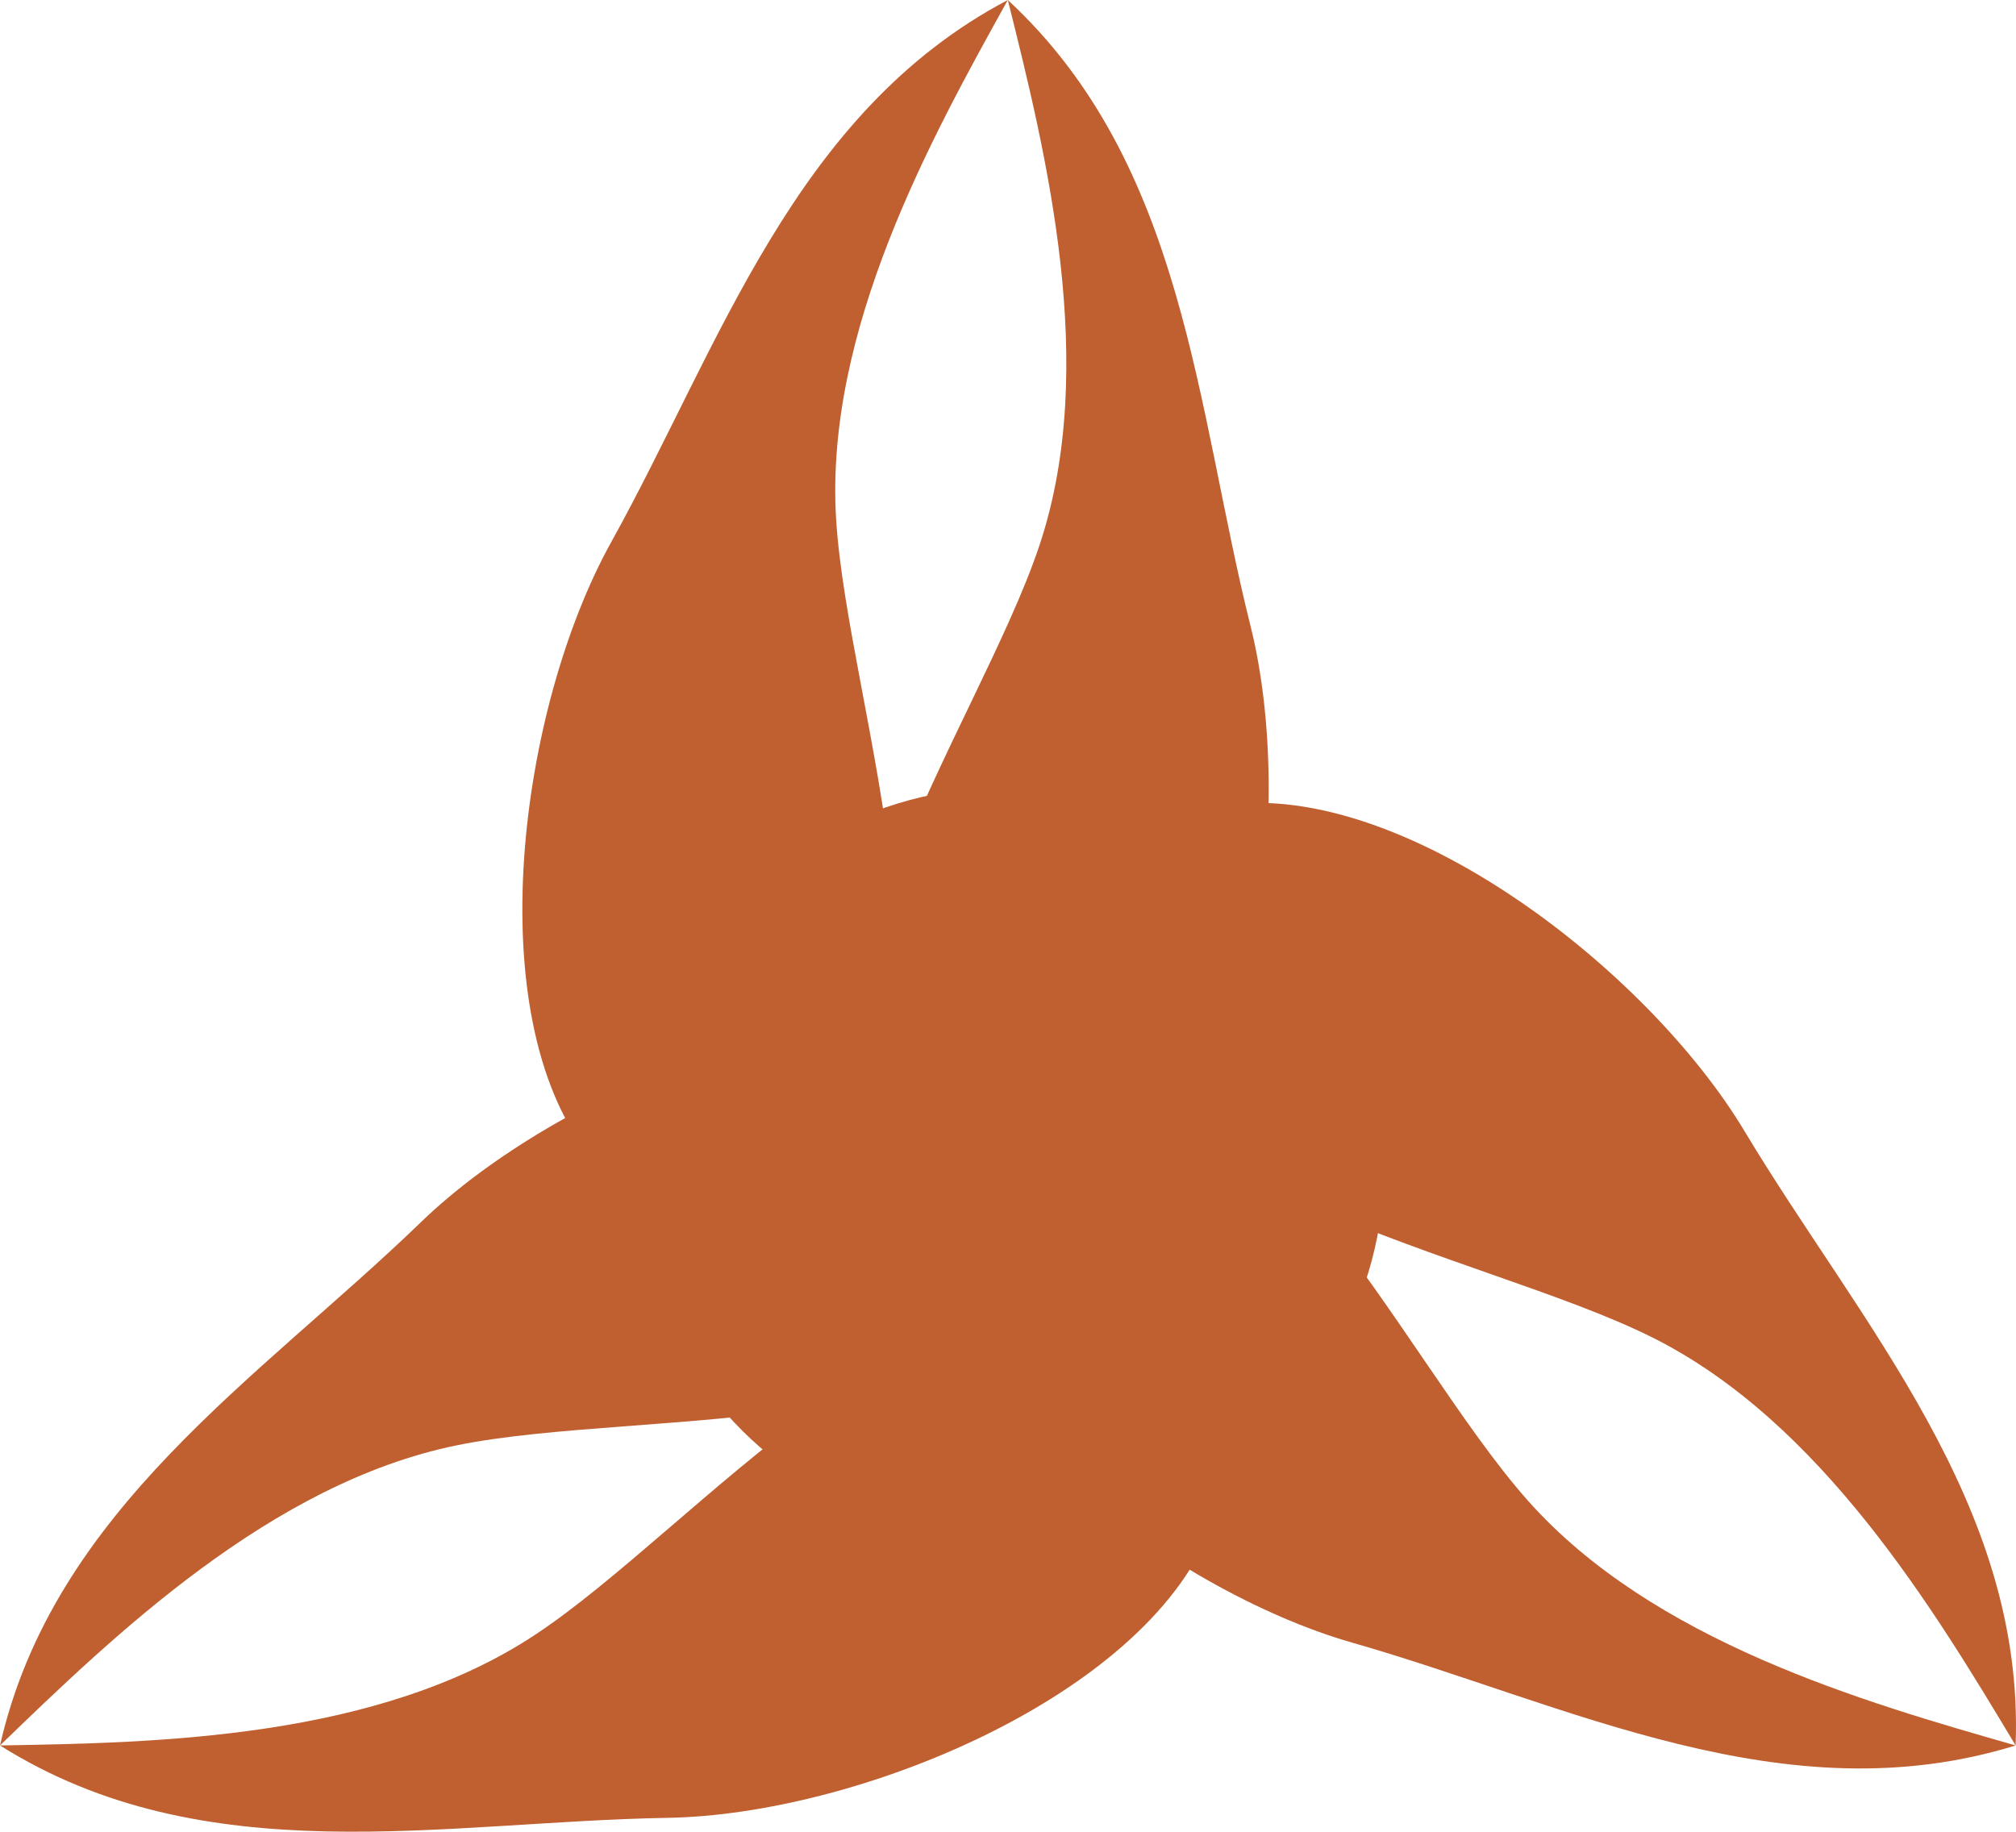 <?xml version="1.0" encoding="UTF-8" standalone="no"?>
<!-- Created with Inkscape (http://www.inkscape.org/) -->

<svg
   width="179.801mm"
   height="163.377mm"
   viewBox="0 0 179.801 163.377"
   version="1.1"
   id="svg8"
   inkscape:version="1.1.1 (3bf5ae0d25, 2021-09-20)"
   sodipodi:docname="elef.svg"
   xmlns:inkscape="http://www.inkscape.org/namespaces/inkscape"
   xmlns:sodipodi="http://sodipodi.sourceforge.net/DTD/sodipodi-0.dtd"
   xmlns="http://www.w3.org/2000/svg"
   xmlns:svg="http://www.w3.org/2000/svg"
   xmlns:rdf="http://www.w3.org/1999/02/22-rdf-syntax-ns#"
   xmlns:cc="http://creativecommons.org/ns#"
   xmlns:dc="http://purl.org/dc/elements/1.1/">
  <defs
     id="defs2" />
  <sodipodi:namedview
     id="base"
     pagecolor="#ffffff"
     bordercolor="#666666"
     borderopacity="1.0"
     inkscape:pageopacity="0.0"
     inkscape:pageshadow="2"
     inkscape:zoom="1.4"
     inkscape:cx="523.21429"
     inkscape:cy="317.5"
     inkscape:document-units="mm"
     inkscape:current-layer="layer1"
     showgrid="false"
     inkscape:window-width="2560"
     inkscape:window-height="1369"
     inkscape:window-x="-8"
     inkscape:window-y="-8"
     inkscape:window-maximized="1"
     inkscape:pagecheckerboard="1" />
  <g
     inkscape:label="Layer 1"
     inkscape:groupmode="layer"
     id="layer1"
     transform="translate(-5e-6,-133.623)">
    <g
       id="g912"
       transform="translate(-12.952,20.21)"
       style="fill:#c06030;fill-opacity:1">
      <ellipse
         transform="rotate(-30)"
         ry="33.589"
         rx="33.589"
         cy="239.52"
         cx="-19.542"
         id="path819"
         style="fill:#c06030;fill-opacity:1;stroke:none;stroke-width:2.822;stroke-linecap:round;stroke-linejoin:round;stroke-miterlimit:4;stroke-dasharray:none;stroke-opacity:1" />
      <path
         inkscape:connector-curvature="0"
         id="path820"
         d="m 102.836,113.413 c -19.093,10.064 -25.639,30.819 -35.368,48.344 -8.221,14.808 -11.836,42.141 -1.986,54.69 4.088,5.208 13.057,14.673 20.366,6.431 14.52,-16.374 2.702,-46.07 1.672,-63.22 -1.009,-16.805 8.473,-33.92 15.315,-46.246 z"
         style="fill:#c06030;fill-opacity:1;stroke:none;stroke-width:0.155px;stroke-linecap:butt;stroke-linejoin:miter;stroke-opacity:1" />
      <path
         inkscape:connector-curvature="0"
         id="path820-4"
         d="m 102.836,113.413 c 15.838,14.662 16.788,36.404 21.65,55.851 4.108,16.431 0.526,43.768 -12.237,53.341 -5.297,3.972 -16.41,10.794 -21.336,0.941 -9.787,-19.574 9.314,-45.2 14.747,-61.499 5.324,-15.972 0.595,-34.957 -2.824,-48.634 z"
         style="fill:#c06030;fill-opacity:1;stroke:none;stroke-width:0.155px;stroke-linecap:butt;stroke-linejoin:miter;stroke-opacity:1" />
      <path
         inkscape:connector-curvature="0"
         id="path820-7"
         d="m 192.719,269.096 c 0.831,-21.567 -13.871,-37.613 -24.184,-54.801 -8.714,-14.523 -30.577,-31.321 -46.37,-29.065 -6.554,0.936 -19.236,3.971 -15.753,14.421 6.921,20.762 38.547,25.375 53.914,33.058 15.058,7.529 25.139,24.297 32.393,36.386 z"
         style="fill:#c06030;fill-opacity:1;stroke:none;stroke-width:0.155px;stroke-linecap:butt;stroke-linejoin:miter;stroke-opacity:1" />
      <path
         inkscape:connector-curvature="0"
         id="path820-4-1"
         d="m 192.719,269.096 c -20.617,6.385 -39.921,-3.663 -59.193,-9.176 -16.284,-4.658 -38.168,-21.429 -40.076,-37.268 -0.792,-6.573 -1.142,-19.608 9.853,-18.948 21.845,1.311 34.487,30.666 45.886,43.521 11.17,12.596 29.976,17.994 43.53,21.872 z"
         style="fill:#c06030;fill-opacity:1;stroke:none;stroke-width:0.155px;stroke-linecap:butt;stroke-linejoin:miter;stroke-opacity:1" />
      <path
         inkscape:connector-curvature="0"
         id="path820-1"
         d="m 12.952,269.096 c 18.262,11.503 39.509,6.794 59.551,6.457 16.935,-0.285 42.413,-10.82 48.356,-25.626 2.466,-6.144 6.179,-18.645 -4.613,-20.853 -21.44,-4.387 -41.249,20.695 -55.586,30.162 -14.049,9.276 -33.612,9.623 -47.708,9.86 z"
         style="fill:#c06030;fill-opacity:1;stroke:none;stroke-width:0.155px;stroke-linecap:butt;stroke-linejoin:miter;stroke-opacity:1" />
      <path
         inkscape:connector-curvature="0"
         id="path820-4-5"
         d="m 12.952,269.096 c 4.779,-21.047 23.133,-32.741 37.543,-46.675 12.176,-11.773 37.642,-22.34 52.313,-16.073 6.088,2.601 17.553,8.815 11.483,18.007 -12.058,18.263 -43.801,14.534 -60.633,17.978 -16.494,3.375 -30.571,16.963 -40.706,26.763 z"
         style="fill:#c06030;fill-opacity:1;stroke:none;stroke-width:0.155px;stroke-linecap:butt;stroke-linejoin:miter;stroke-opacity:1" />
    </g>
  </g>
</svg>
